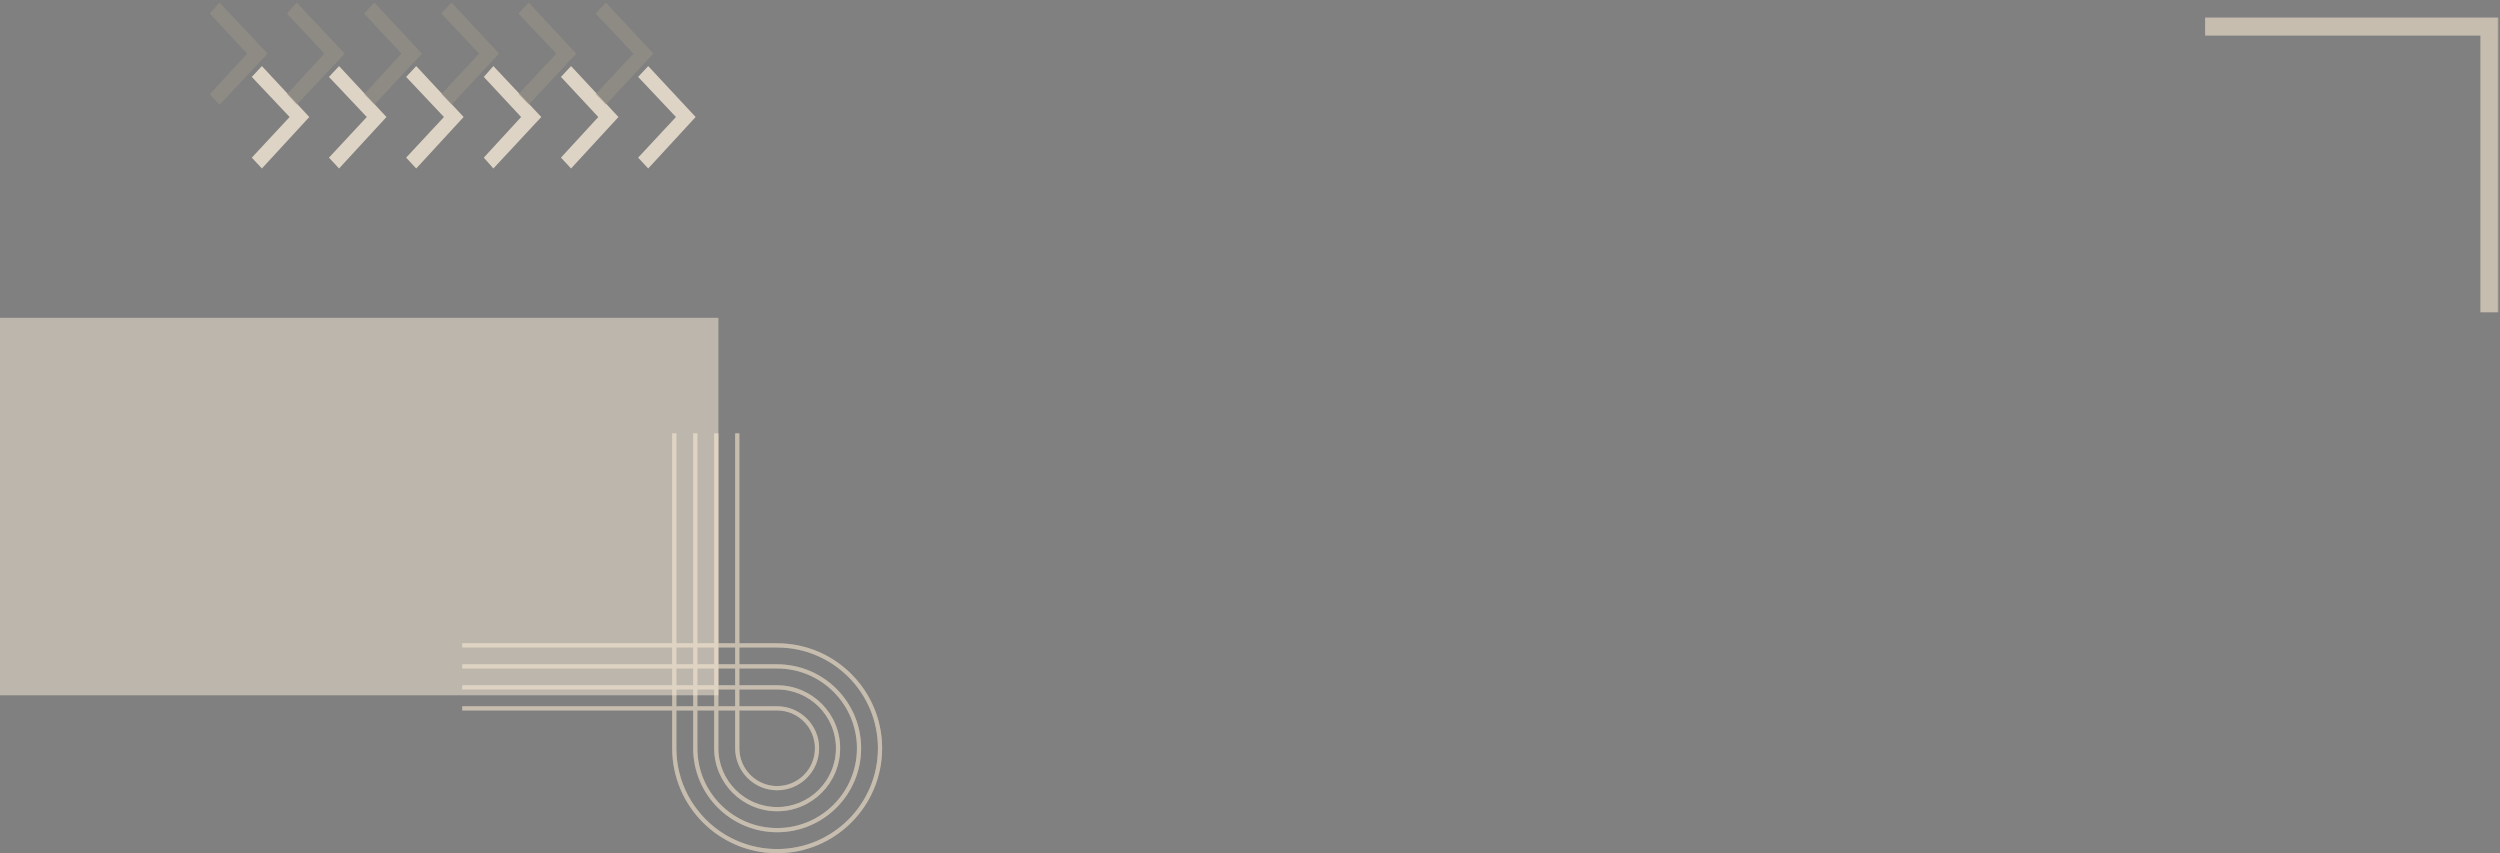 <svg width="1298" height="443" viewBox="0 0 1298 443" fill="none" xmlns="http://www.w3.org/2000/svg">
<rect x="0" y="0" width="1298" height="443" fill="#808080" stroke="none"/>
<mask id="mask0_181_1010" style="mask-type:luminance" maskUnits="userSpaceOnUse" x="1138" y="9" width="160" height="163">
<path d="M1138 9V171.632L1297.24 171.632V9L1138 9Z" fill="white"/>
</mask>
<g mask="url(#mask0_181_1010)">
<path d="M1144.92 18.433L1287.86 18.433V162.131H1297.24V9L1144.92 9V18.433Z" fill="#F8ECD9"/>
<path d="M1144.92 18.433L1287.86 18.433V162.131H1297.24V9L1144.92 9V18.433Z" fill="black" fill-opacity="0.2"/>
</g>
<g clip-path="url(#clip0_181_1010)">
<path fill-rule="evenodd" clip-rule="evenodd" d="M403.5 334H383.88V225H381.7V334H372.98V225H370.8V334H362.08V225H359.9V334H351.18V225H349V334H240V336.18H349V344.9H240V347.08H349V355.8H240V357.98H349V366.7H240V368.88H349V388.5C349 418.6 373.4 443 403.5 443C433.6 443 458 418.6 458 388.5C458 358.4 433.6 334 403.5 334ZM359.9 344.9H351.18V336.18H359.9V344.9ZM362.08 344.9H370.8V336.18H362.08V344.9ZM372.98 344.9H381.7V336.18H372.98V344.9ZM383.88 344.9V336.18H403.5C432.396 336.18 455.82 359.604 455.82 388.5C455.82 417.396 432.396 440.82 403.5 440.82C374.604 440.82 351.18 417.396 351.18 388.5V368.88H359.9V388.5C359.9 412.58 379.42 432.1 403.5 432.1C427.58 432.1 447.1 412.58 447.1 388.5C447.1 364.42 427.58 344.9 403.5 344.9H383.88ZM359.9 366.7H351.18V357.98H359.9V366.7ZM362.08 368.88V388.5C362.08 411.376 380.624 429.92 403.5 429.92C426.376 429.92 444.92 411.376 444.92 388.5C444.92 365.624 426.376 347.08 403.5 347.08H383.88V355.8H403.5C421.56 355.8 436.2 370.44 436.2 388.5C436.2 406.56 421.56 421.2 403.5 421.2C385.44 421.2 370.8 406.56 370.8 388.5V368.88H362.08ZM372.98 355.8H381.7V347.08H372.98V355.8ZM370.8 347.08V355.8H362.08V347.08H370.8ZM370.8 357.98V366.7H362.08V357.98H370.8ZM372.98 388.5V368.88H381.7V388.5C381.7 400.54 391.46 410.3 403.5 410.3C415.54 410.3 425.3 400.54 425.3 388.5C425.3 376.46 415.54 366.7 403.5 366.7H383.88V357.98H403.5C420.356 357.98 434.02 371.644 434.02 388.5C434.02 405.356 420.356 419.02 403.5 419.02C386.644 419.02 372.98 405.356 372.98 388.5ZM383.88 388.5C383.88 399.336 392.664 408.12 403.5 408.12C414.336 408.12 423.12 399.336 423.12 388.5C423.12 377.664 414.336 368.88 403.5 368.88H383.88V388.5ZM381.7 366.7V357.98H372.98V366.7H381.7ZM359.9 355.8H351.18V347.08H359.9V355.8Z" fill="#F8ECD9"/>
<path fill-rule="evenodd" clip-rule="evenodd" d="M403.5 334H383.88V225H381.7V334H372.98V225H370.8V334H362.08V225H359.9V334H351.18V225H349V334H240V336.18H349V344.9H240V347.08H349V355.8H240V357.98H349V366.7H240V368.88H349V388.5C349 418.6 373.4 443 403.5 443C433.6 443 458 418.6 458 388.5C458 358.4 433.6 334 403.5 334ZM359.9 344.9H351.18V336.18H359.9V344.9ZM362.08 344.9H370.8V336.18H362.08V344.9ZM372.98 344.9H381.7V336.18H372.98V344.9ZM383.88 344.9V336.18H403.5C432.396 336.18 455.82 359.604 455.82 388.5C455.82 417.396 432.396 440.82 403.5 440.82C374.604 440.82 351.18 417.396 351.18 388.5V368.88H359.9V388.5C359.9 412.58 379.42 432.1 403.5 432.1C427.58 432.1 447.1 412.58 447.1 388.5C447.1 364.42 427.58 344.9 403.5 344.9H383.88ZM359.9 366.7H351.18V357.98H359.9V366.7ZM362.08 368.88V388.5C362.08 411.376 380.624 429.92 403.5 429.92C426.376 429.92 444.92 411.376 444.92 388.5C444.92 365.624 426.376 347.08 403.5 347.08H383.88V355.8H403.5C421.56 355.8 436.2 370.44 436.2 388.5C436.2 406.56 421.56 421.2 403.5 421.2C385.44 421.2 370.8 406.56 370.8 388.5V368.88H362.08ZM372.98 355.8H381.7V347.08H372.98V355.8ZM370.8 347.08V355.8H362.08V347.08H370.8ZM370.8 357.98V366.7H362.08V357.98H370.8ZM372.98 388.5V368.88H381.7V388.5C381.7 400.54 391.46 410.3 403.5 410.3C415.54 410.3 425.3 400.54 425.3 388.5C425.3 376.46 415.54 366.7 403.5 366.7H383.88V357.98H403.5C420.356 357.98 434.02 371.644 434.02 388.5C434.02 405.356 420.356 419.02 403.5 419.02C386.644 419.02 372.98 405.356 372.98 388.5ZM383.88 388.5C383.88 399.336 392.664 408.12 403.5 408.12C414.336 408.12 423.12 399.336 423.12 388.5C423.12 377.664 414.336 368.88 403.5 368.88H383.88V388.5ZM381.7 366.7V357.98H372.98V366.7H381.7ZM359.9 355.8H351.18V347.08H359.9V355.8Z" fill="black" fill-opacity="0.2"/>
</g>
<rect y="165" width="373" height="196" fill="#F8ECD9" fill-opacity="0.5"/>
<path d="M361.168 60.751L336.554 34.313L331.316 39.938L350.956 60.751L331.316 81.845L336.554 87.47L361.168 60.751Z" fill="#F8ECD9" fill-opacity="0.78"/>
<path d="M321.104 60.751L296.49 34.313L291.253 39.938L310.63 60.751L291.253 81.845L296.49 87.47L321.104 60.751Z" fill="#F8ECD9" fill-opacity="0.78"/>
<path d="M281.041 60.751L256.165 34.313L251.19 39.938L270.567 60.751L251.19 81.845L256.165 87.47L281.041 60.751Z" fill="#F8ECD9" fill-opacity="0.78"/>
<path d="M240.714 60.751L216.1 34.313L210.863 39.938L230.502 60.751L210.863 81.845L216.1 87.47L240.714 60.751Z" fill="#F8ECD9" fill-opacity="0.78"/>
<path d="M200.651 60.751L176.036 34.313L170.799 39.938L190.438 60.751L170.799 81.845L176.036 87.47L200.651 60.751Z" fill="#F8ECD9" fill-opacity="0.78"/>
<path d="M160.587 60.751L135.973 34.313L130.736 39.938L150.375 60.751L130.736 81.845L135.973 87.47L160.587 60.751Z" fill="#F8ECD9" fill-opacity="0.78"/>
<path d="M339.171 27.844L314.557 1.406L309.32 7.031L328.959 27.844L309.32 48.938L314.557 54.281L339.171 27.844Z" fill="#F8ECD9" fill-opacity="0.42"/>
<path d="M339.171 27.844L314.557 1.406L309.32 7.031L328.959 27.844L309.32 48.938L314.557 54.281L339.171 27.844Z" fill="black" fill-opacity="0.2"/>
<path d="M299.108 27.844L274.493 1.406L269.256 7.031L288.896 27.844L269.256 48.938L274.493 54.281L299.108 27.844Z" fill="#F8ECD9" fill-opacity="0.42"/>
<path d="M299.108 27.844L274.493 1.406L269.256 7.031L288.896 27.844L269.256 48.938L274.493 54.281L299.108 27.844Z" fill="black" fill-opacity="0.2"/>
<path d="M259.044 27.844L234.43 1.406L229.193 7.031L248.832 27.844L229.193 48.938L234.43 54.281L259.044 27.844Z" fill="#F8ECD9" fill-opacity="0.42"/>
<path d="M259.044 27.844L234.43 1.406L229.193 7.031L248.832 27.844L229.193 48.938L234.43 54.281L259.044 27.844Z" fill="black" fill-opacity="0.2"/>
<path d="M218.978 27.844L194.364 1.406L189.127 7.031L208.504 27.844L189.127 48.938L194.364 54.281L218.978 27.844Z" fill="#F8ECD9" fill-opacity="0.42"/>
<path d="M218.978 27.844L194.364 1.406L189.127 7.031L208.504 27.844L189.127 48.938L194.364 54.281L218.978 27.844Z" fill="black" fill-opacity="0.2"/>
<path d="M178.915 27.844L154.039 1.406L149.063 7.031L168.441 27.844L149.063 48.938L154.039 54.281L178.915 27.844Z" fill="#F8ECD9" fill-opacity="0.42"/>
<path d="M178.915 27.844L154.039 1.406L149.063 7.031L168.441 27.844L149.063 48.938L154.039 54.281L178.915 27.844Z" fill="black" fill-opacity="0.2"/>
<path d="M138.852 27.844L113.975 1.406L109 7.031L128.377 27.844L109 48.938L113.975 54.281L138.852 27.844Z" fill="#F8ECD9" fill-opacity="0.42"/>
<path d="M138.852 27.844L113.975 1.406L109 7.031L128.377 27.844L109 48.938L113.975 54.281L138.852 27.844Z" fill="black" fill-opacity="0.2"/>
<defs>
<clipPath id="clip0_181_1010">
<rect width="218" height="218" fill="white" transform="translate(240 225)"/>
</clipPath>
</defs>
</svg>
